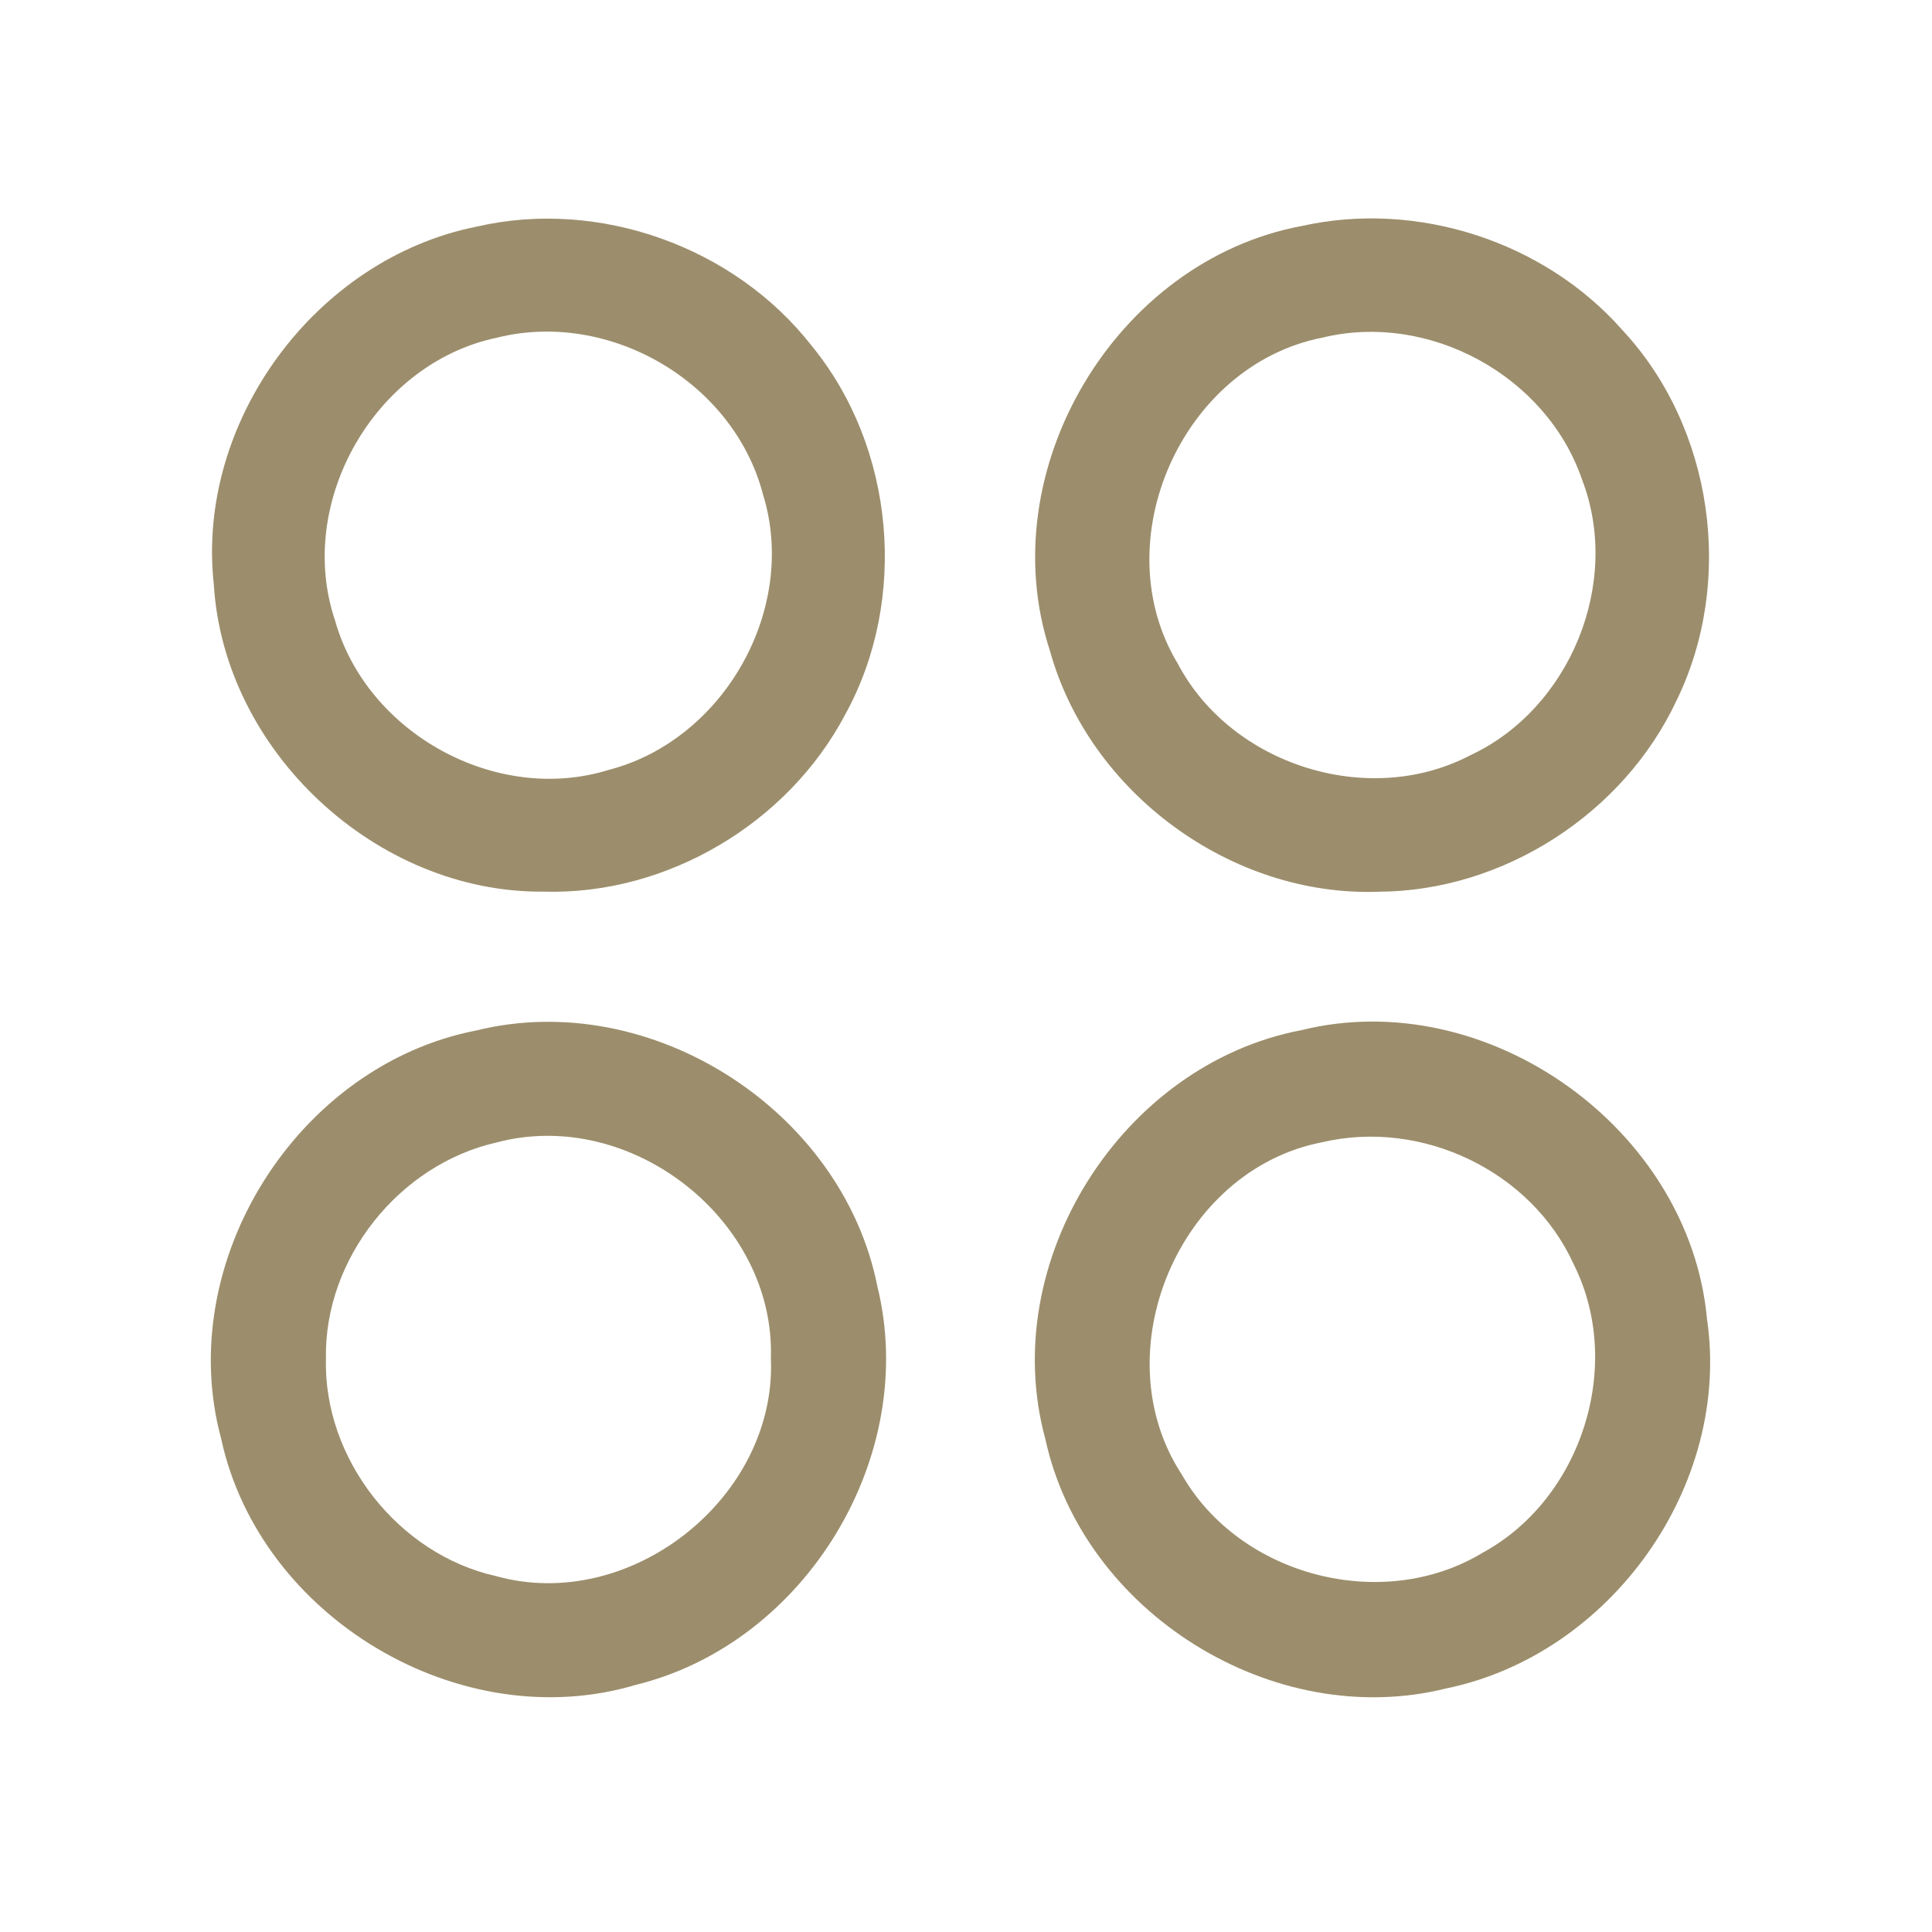 <?xml version="1.0" encoding="UTF-8" ?>
<!DOCTYPE svg PUBLIC "-//W3C//DTD SVG 1.1//EN" "http://www.w3.org/Graphics/SVG/1.1/DTD/svg11.dtd">
<svg width="192pt" height="192pt" viewBox="0 0 192 192" version="1.1" xmlns="http://www.w3.org/2000/svg">
<g id="#9c8e6cff">
<path fill="#9c8e6c" opacity="1.00" d=" M 47.38 22.52 C 59.54 19.71 72.99 24.53 80.66 34.36 C 88.94 44.46 90.29 59.57 84.00 71.00 C 78.30 81.82 66.27 88.98 54.01 88.61 C 37.41 88.76 22.26 74.67 21.25 58.10 C 19.45 41.87 31.40 25.69 47.38 22.52 M 49.38 33.56 C 37.25 36.10 29.33 49.93 33.30 61.67 C 36.45 72.87 49.31 79.97 60.46 76.52 C 71.94 73.57 79.34 60.50 75.83 49.15 C 72.92 37.96 60.58 30.76 49.38 33.56 Z" />
<path fill="#9c8e6c" opacity="1.00" d=" M 129.36 22.46 C 140.83 19.90 153.45 23.98 161.22 32.79 C 170.26 42.48 172.42 57.74 166.61 69.62 C 161.35 80.85 149.41 88.57 136.99 88.62 C 122.35 89.14 108.25 78.77 104.34 64.67 C 98.47 46.76 110.86 25.91 129.36 22.46 M 131.39 33.56 C 117.46 36.31 109.70 53.80 117.05 65.96 C 122.36 76.02 135.96 80.35 146.07 75.08 C 156.02 70.47 161.17 57.94 157.23 47.68 C 153.70 37.34 142.01 30.96 131.39 33.56 Z" />
<path fill="#9c8e6c" opacity="1.00" d=" M 47.32 102.41 C 64.70 98.11 83.74 110.36 87.20 127.87 C 91.34 144.74 80.06 163.29 63.22 167.43 C 45.75 172.66 25.81 160.74 21.98 142.98 C 17.22 125.43 29.52 105.87 47.32 102.41 M 49.38 113.53 C 39.69 115.70 32.21 125.05 32.39 135.00 C 32.13 144.98 39.56 154.45 49.29 156.63 C 62.63 160.35 77.20 148.83 76.61 135.00 C 77.06 121.23 62.68 110.01 49.38 113.53 Z" />
<path fill="#9c8e6c" opacity="1.00" d=" M 129.31 102.38 C 147.79 97.80 167.90 112.14 169.64 131.08 C 172.07 147.63 160.07 164.43 143.74 167.79 C 126.57 172.08 107.63 160.27 103.88 142.99 C 99.08 125.41 111.45 105.79 129.31 102.38 M 131.37 113.52 C 117.15 116.28 109.51 134.45 117.46 146.56 C 123.22 156.64 137.40 160.33 147.34 154.31 C 157.18 148.96 161.43 135.67 156.39 125.64 C 152.18 116.35 141.27 111.18 131.37 113.52 Z" />
</g>
</svg>
